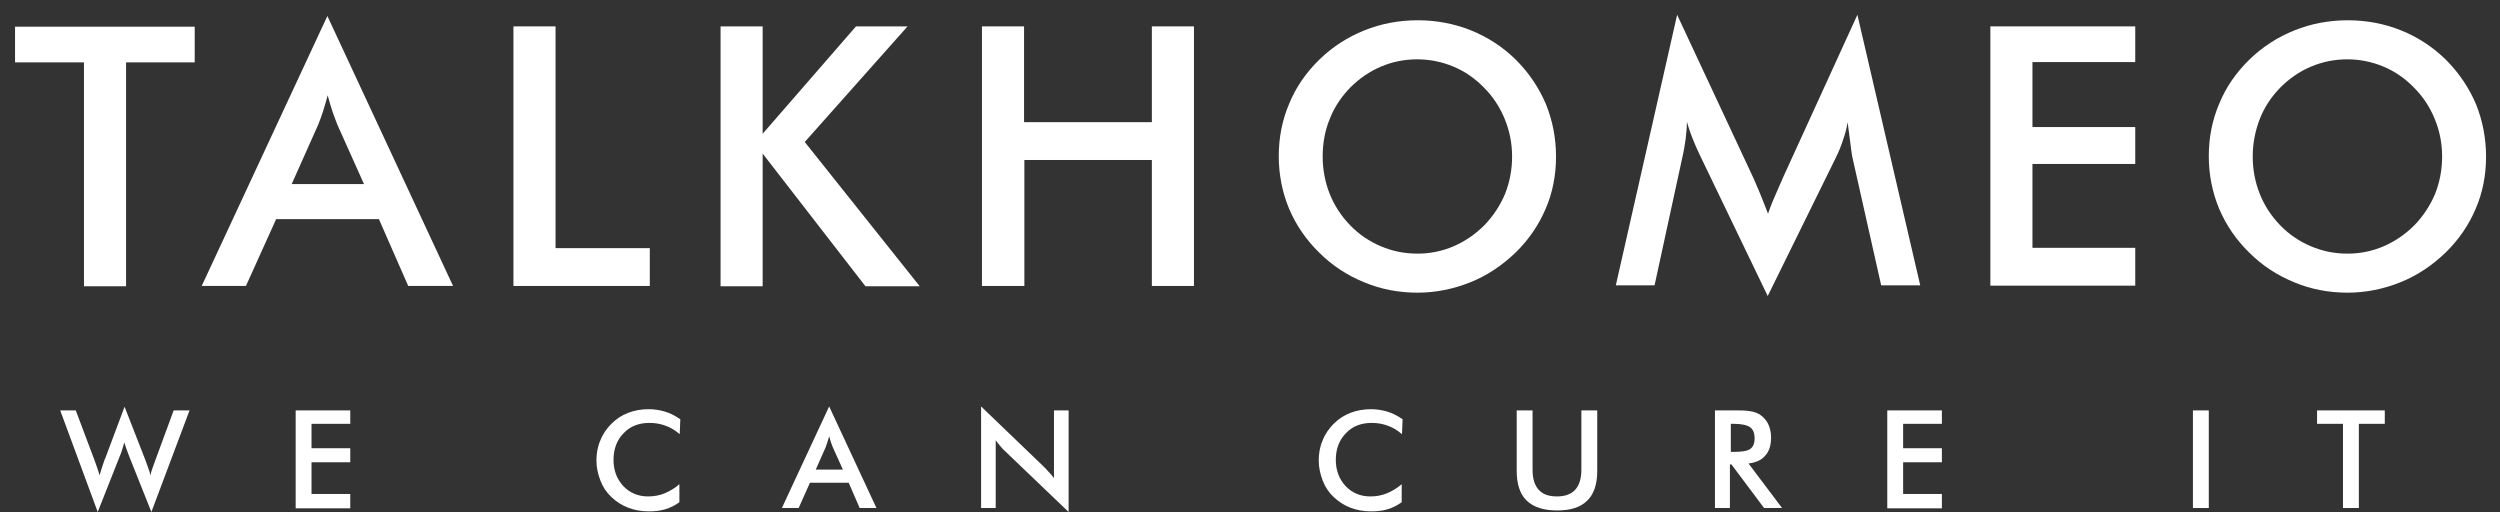 <svg width="161" height="33" viewBox="0 0 161 33" fill="none" xmlns="http://www.w3.org/2000/svg">
<rect x="0" y="0" width="161" height="33" fill="#333333" stroke="none"/>
<path d="M8.119 4.017V18.435H5.408V4.017H0.969V1.719H12.539V4.017H8.119Z" fill="white"/>
<path d="M26.289 18.416L24.403 14.114H17.783L15.838 18.416H12.99L21.083 1.031L29.177 18.416H26.289ZM18.785 11.855H23.441L21.732 8.044C21.633 7.808 21.535 7.514 21.417 7.199C21.319 6.885 21.201 6.531 21.103 6.139C21.005 6.512 20.907 6.846 20.808 7.16C20.71 7.474 20.592 7.769 20.494 8.024L18.785 11.855Z" fill="white"/>
<path d="M33.066 18.416V1.699H35.777V15.98H41.847V18.416H33.066V18.416Z" fill="white"/>
<path d="M46.404 18.416V1.699H49.115V8.614L55.126 1.699H58.446L51.826 9.144L59.231 18.436H55.735L49.115 9.891V18.436H46.404V18.416Z" fill="white"/>
<path d="M63.238 18.416V1.699H65.949V7.867H74.18V1.699H76.891V18.416H74.18V10.303H65.969V18.416H63.238Z" fill="white"/>
<path d="M100.208 10.087C100.208 11.265 99.992 12.405 99.54 13.446C99.088 14.507 98.44 15.45 97.595 16.274C96.731 17.1 95.768 17.748 94.688 18.18C93.607 18.612 92.468 18.848 91.289 18.848C90.091 18.848 88.932 18.632 87.852 18.18C86.752 17.728 85.789 17.1 84.964 16.274C84.12 15.45 83.471 14.507 83.019 13.446C82.587 12.405 82.352 11.265 82.352 10.067C82.352 8.869 82.568 7.749 83.019 6.688C83.452 5.628 84.1 4.685 84.964 3.84C85.809 3.015 86.791 2.387 87.871 1.954C88.952 1.522 90.091 1.306 91.309 1.306C92.507 1.306 93.647 1.522 94.727 1.954C95.807 2.387 96.77 3.015 97.615 3.84C98.459 4.685 99.108 5.647 99.559 6.708C99.992 7.789 100.208 8.908 100.208 10.087ZM97.379 10.087C97.379 9.242 97.222 8.437 96.907 7.671C96.593 6.905 96.161 6.237 95.572 5.647C95.002 5.058 94.354 4.606 93.607 4.292C92.861 3.978 92.075 3.821 91.27 3.821C90.445 3.821 89.659 3.978 88.932 4.292C88.186 4.606 87.537 5.058 86.948 5.647C86.379 6.237 85.927 6.905 85.632 7.671C85.318 8.437 85.18 9.242 85.18 10.087C85.18 10.931 85.337 11.737 85.632 12.483C85.927 13.23 86.379 13.917 86.948 14.507C87.518 15.096 88.186 15.548 88.932 15.862C89.679 16.176 90.445 16.334 91.289 16.334C92.095 16.334 92.88 16.176 93.607 15.862C94.334 15.548 95.002 15.096 95.591 14.507C96.161 13.917 96.613 13.23 96.927 12.483C97.222 11.737 97.379 10.931 97.379 10.087Z" fill="white"/>
<path d="M119.302 10.165C119.263 10.028 119.223 9.674 119.145 9.085C119.086 8.594 119.027 8.201 118.988 7.867C118.929 8.24 118.831 8.633 118.693 9.007C118.575 9.38 118.418 9.773 118.222 10.165L113.841 19.064L109.461 9.969C109.284 9.596 109.127 9.242 108.989 8.889C108.852 8.535 108.734 8.201 108.636 7.848C108.636 8.201 108.596 8.574 108.557 8.948C108.498 9.34 108.439 9.733 108.341 10.146L106.553 18.377H104.059L108.007 0.953L112.937 11.501C113.016 11.678 113.134 11.953 113.291 12.326C113.448 12.719 113.645 13.191 113.861 13.76C114.018 13.289 114.273 12.68 114.607 11.933C114.705 11.737 114.764 11.58 114.804 11.482L119.616 0.953L123.663 18.377H121.148L119.302 10.165Z" fill="white"/>
<path d="M128.18 18.416V1.699H137.51V3.998H130.89V8.182H137.51V10.559H130.89V15.96H137.51V18.396H128.18V18.416Z" fill="white"/>
<path d="M160.102 10.087C160.102 11.265 159.886 12.405 159.434 13.446C158.982 14.507 158.334 15.45 157.489 16.274C156.625 17.1 155.663 17.748 154.582 18.18C153.502 18.612 152.363 18.848 151.184 18.848C149.986 18.848 148.827 18.632 147.746 18.18C146.646 17.728 145.684 17.1 144.859 16.274C144.014 15.45 143.366 14.507 142.914 13.446C142.482 12.405 142.246 11.265 142.246 10.067C142.246 8.869 142.462 7.749 142.914 6.688C143.346 5.628 143.994 4.685 144.859 3.84C145.703 3.015 146.686 2.387 147.766 1.954C148.846 1.522 149.986 1.306 151.204 1.306C152.402 1.306 153.541 1.522 154.622 1.954C155.702 2.387 156.664 3.015 157.509 3.84C158.354 4.685 159.002 5.647 159.454 6.708C159.886 7.789 160.102 8.908 160.102 10.087ZM157.273 10.087C157.273 9.242 157.116 8.437 156.802 7.671C156.488 6.905 156.056 6.237 155.466 5.647C154.897 5.058 154.248 4.606 153.502 4.292C152.755 3.978 151.97 3.821 151.164 3.821C150.359 3.821 149.553 3.978 148.827 4.292C148.08 4.606 147.432 5.058 146.843 5.647C146.273 6.237 145.821 6.905 145.527 7.671C145.232 8.437 145.075 9.242 145.075 10.087C145.075 10.931 145.232 11.737 145.527 12.483C145.821 13.23 146.273 13.917 146.843 14.507C147.412 15.096 148.08 15.548 148.827 15.862C149.573 16.176 150.339 16.334 151.184 16.334C151.989 16.334 152.775 16.176 153.502 15.862C154.229 15.548 154.897 15.096 155.486 14.507C156.056 13.917 156.507 13.23 156.822 12.483C157.116 11.737 157.273 10.931 157.273 10.087Z" fill="white"/>
<path d="M3.877 26.43H4.879L6.077 29.612C6.156 29.828 6.215 30.005 6.273 30.162C6.332 30.32 6.372 30.477 6.411 30.614C6.509 30.28 6.607 29.966 6.725 29.632C6.745 29.593 6.745 29.573 6.765 29.553L8.022 26.194L9.357 29.612C9.416 29.77 9.475 29.946 9.534 30.103C9.593 30.261 9.652 30.437 9.691 30.614C9.711 30.477 9.75 30.339 9.809 30.182C9.868 30.025 9.927 29.848 10.006 29.632L11.184 26.43H12.206L9.75 32.971L8.316 29.377C8.257 29.219 8.199 29.062 8.14 28.905C8.081 28.748 8.041 28.61 8.002 28.493C7.963 28.669 7.904 28.827 7.865 28.964C7.825 29.121 7.766 29.259 7.707 29.396L6.293 32.971L3.877 26.43Z" fill="white"/>
<path d="M19.041 32.716V26.43H22.557V27.294H20.062V28.866H22.557V29.77H20.062V31.812H22.557V32.736H19.041V32.716Z" fill="white"/>
<path d="M43.773 27.962C43.478 27.707 43.184 27.53 42.85 27.412C42.535 27.294 42.182 27.235 41.828 27.235C41.141 27.235 40.571 27.452 40.158 27.903C39.726 28.336 39.51 28.925 39.51 29.612C39.51 30.3 39.726 30.85 40.139 31.302C40.551 31.734 41.082 31.97 41.73 31.97C42.103 31.97 42.457 31.911 42.791 31.773C43.125 31.636 43.459 31.439 43.753 31.184V32.343C43.478 32.539 43.184 32.696 42.85 32.795C42.516 32.893 42.182 32.932 41.789 32.932C41.298 32.932 40.866 32.854 40.453 32.696C40.041 32.539 39.687 32.304 39.373 32.009C39.058 31.714 38.823 31.361 38.666 30.948C38.508 30.536 38.41 30.104 38.41 29.652C38.41 29.2 38.489 28.748 38.666 28.355C38.823 27.943 39.078 27.589 39.373 27.294C39.687 26.98 40.041 26.744 40.453 26.587C40.866 26.43 41.298 26.352 41.769 26.352C42.142 26.352 42.496 26.41 42.83 26.509C43.164 26.607 43.498 26.784 43.812 27L43.773 27.962Z" fill="white"/>
<path d="M55.363 32.716L54.655 31.086H52.161L51.434 32.716H50.353L53.398 26.175L56.443 32.716H55.363ZM52.534 30.241H54.282L53.634 28.807C53.595 28.709 53.555 28.611 53.516 28.493C53.477 28.375 53.438 28.237 53.398 28.1C53.359 28.237 53.32 28.375 53.28 28.493C53.241 28.611 53.202 28.729 53.163 28.827L52.534 30.241Z" fill="white"/>
<path d="M63.182 32.716V26.175L67.189 30.025C67.307 30.143 67.405 30.241 67.523 30.378C67.641 30.496 67.759 30.634 67.876 30.791V26.43H68.819V32.971L64.734 29.062C64.616 28.964 64.517 28.846 64.419 28.729C64.321 28.611 64.223 28.493 64.124 28.355V32.716H63.182Z" fill="white"/>
<path d="M90.288 27.962C89.994 27.707 89.699 27.53 89.365 27.412C89.051 27.294 88.697 27.235 88.344 27.235C87.656 27.235 87.087 27.452 86.674 27.903C86.242 28.336 86.026 28.925 86.026 29.612C86.026 30.3 86.242 30.85 86.654 31.302C87.067 31.734 87.597 31.97 88.246 31.97C88.619 31.97 88.972 31.911 89.306 31.773C89.64 31.636 89.974 31.439 90.269 31.184V32.343C89.994 32.539 89.699 32.696 89.365 32.795C89.051 32.893 88.697 32.932 88.305 32.932C87.813 32.932 87.381 32.854 86.969 32.696C86.556 32.539 86.203 32.304 85.888 32.009C85.574 31.714 85.338 31.361 85.181 30.948C85.024 30.536 84.926 30.104 84.926 29.652C84.926 29.2 85.004 28.748 85.181 28.355C85.338 27.943 85.594 27.589 85.888 27.294C86.203 26.98 86.556 26.744 86.969 26.587C87.381 26.43 87.813 26.352 88.285 26.352C88.658 26.352 89.012 26.41 89.346 26.509C89.68 26.607 90.013 26.784 90.328 27L90.288 27.962Z" fill="white"/>
<path d="M97.695 26.43H98.697V30.261C98.697 30.83 98.835 31.262 99.09 31.538C99.346 31.832 99.738 31.97 100.269 31.97C100.779 31.97 101.172 31.832 101.447 31.538C101.703 31.243 101.84 30.83 101.84 30.261V26.43H102.862V30.339C102.862 31.184 102.646 31.832 102.213 32.245C101.781 32.677 101.133 32.873 100.269 32.873C99.404 32.873 98.756 32.657 98.324 32.245C97.892 31.832 97.676 31.184 97.676 30.339V26.43H97.695Z" fill="white"/>
<path d="M111.406 29.907V32.716H110.443V26.43H111.877C112.29 26.43 112.624 26.45 112.86 26.509C113.095 26.568 113.292 26.646 113.449 26.784C113.645 26.941 113.802 27.137 113.901 27.373C113.999 27.609 114.058 27.884 114.058 28.159C114.058 28.669 113.94 29.062 113.685 29.337C113.449 29.632 113.076 29.789 112.604 29.848L114.765 32.716H113.606L111.504 29.907H111.406ZM111.465 29.102H111.642C112.192 29.102 112.545 29.043 112.722 28.905C112.899 28.787 112.997 28.552 112.997 28.237C112.997 27.884 112.899 27.648 112.702 27.511C112.506 27.373 112.152 27.294 111.642 27.294H111.465V29.102Z" fill="white"/>
<path d="M121.541 32.716V26.43H125.057V27.294H122.562V28.866H125.057V29.77H122.562V31.812H125.057V32.736H121.541V32.716Z" fill="white"/>
<path d="M141.225 32.716V26.43H142.246V32.716H141.225Z" fill="white"/>
<path d="M151.91 27.294V32.716H150.888V27.294H149.219V26.43H153.58V27.294H151.91Z" fill="white"/>
</svg>
